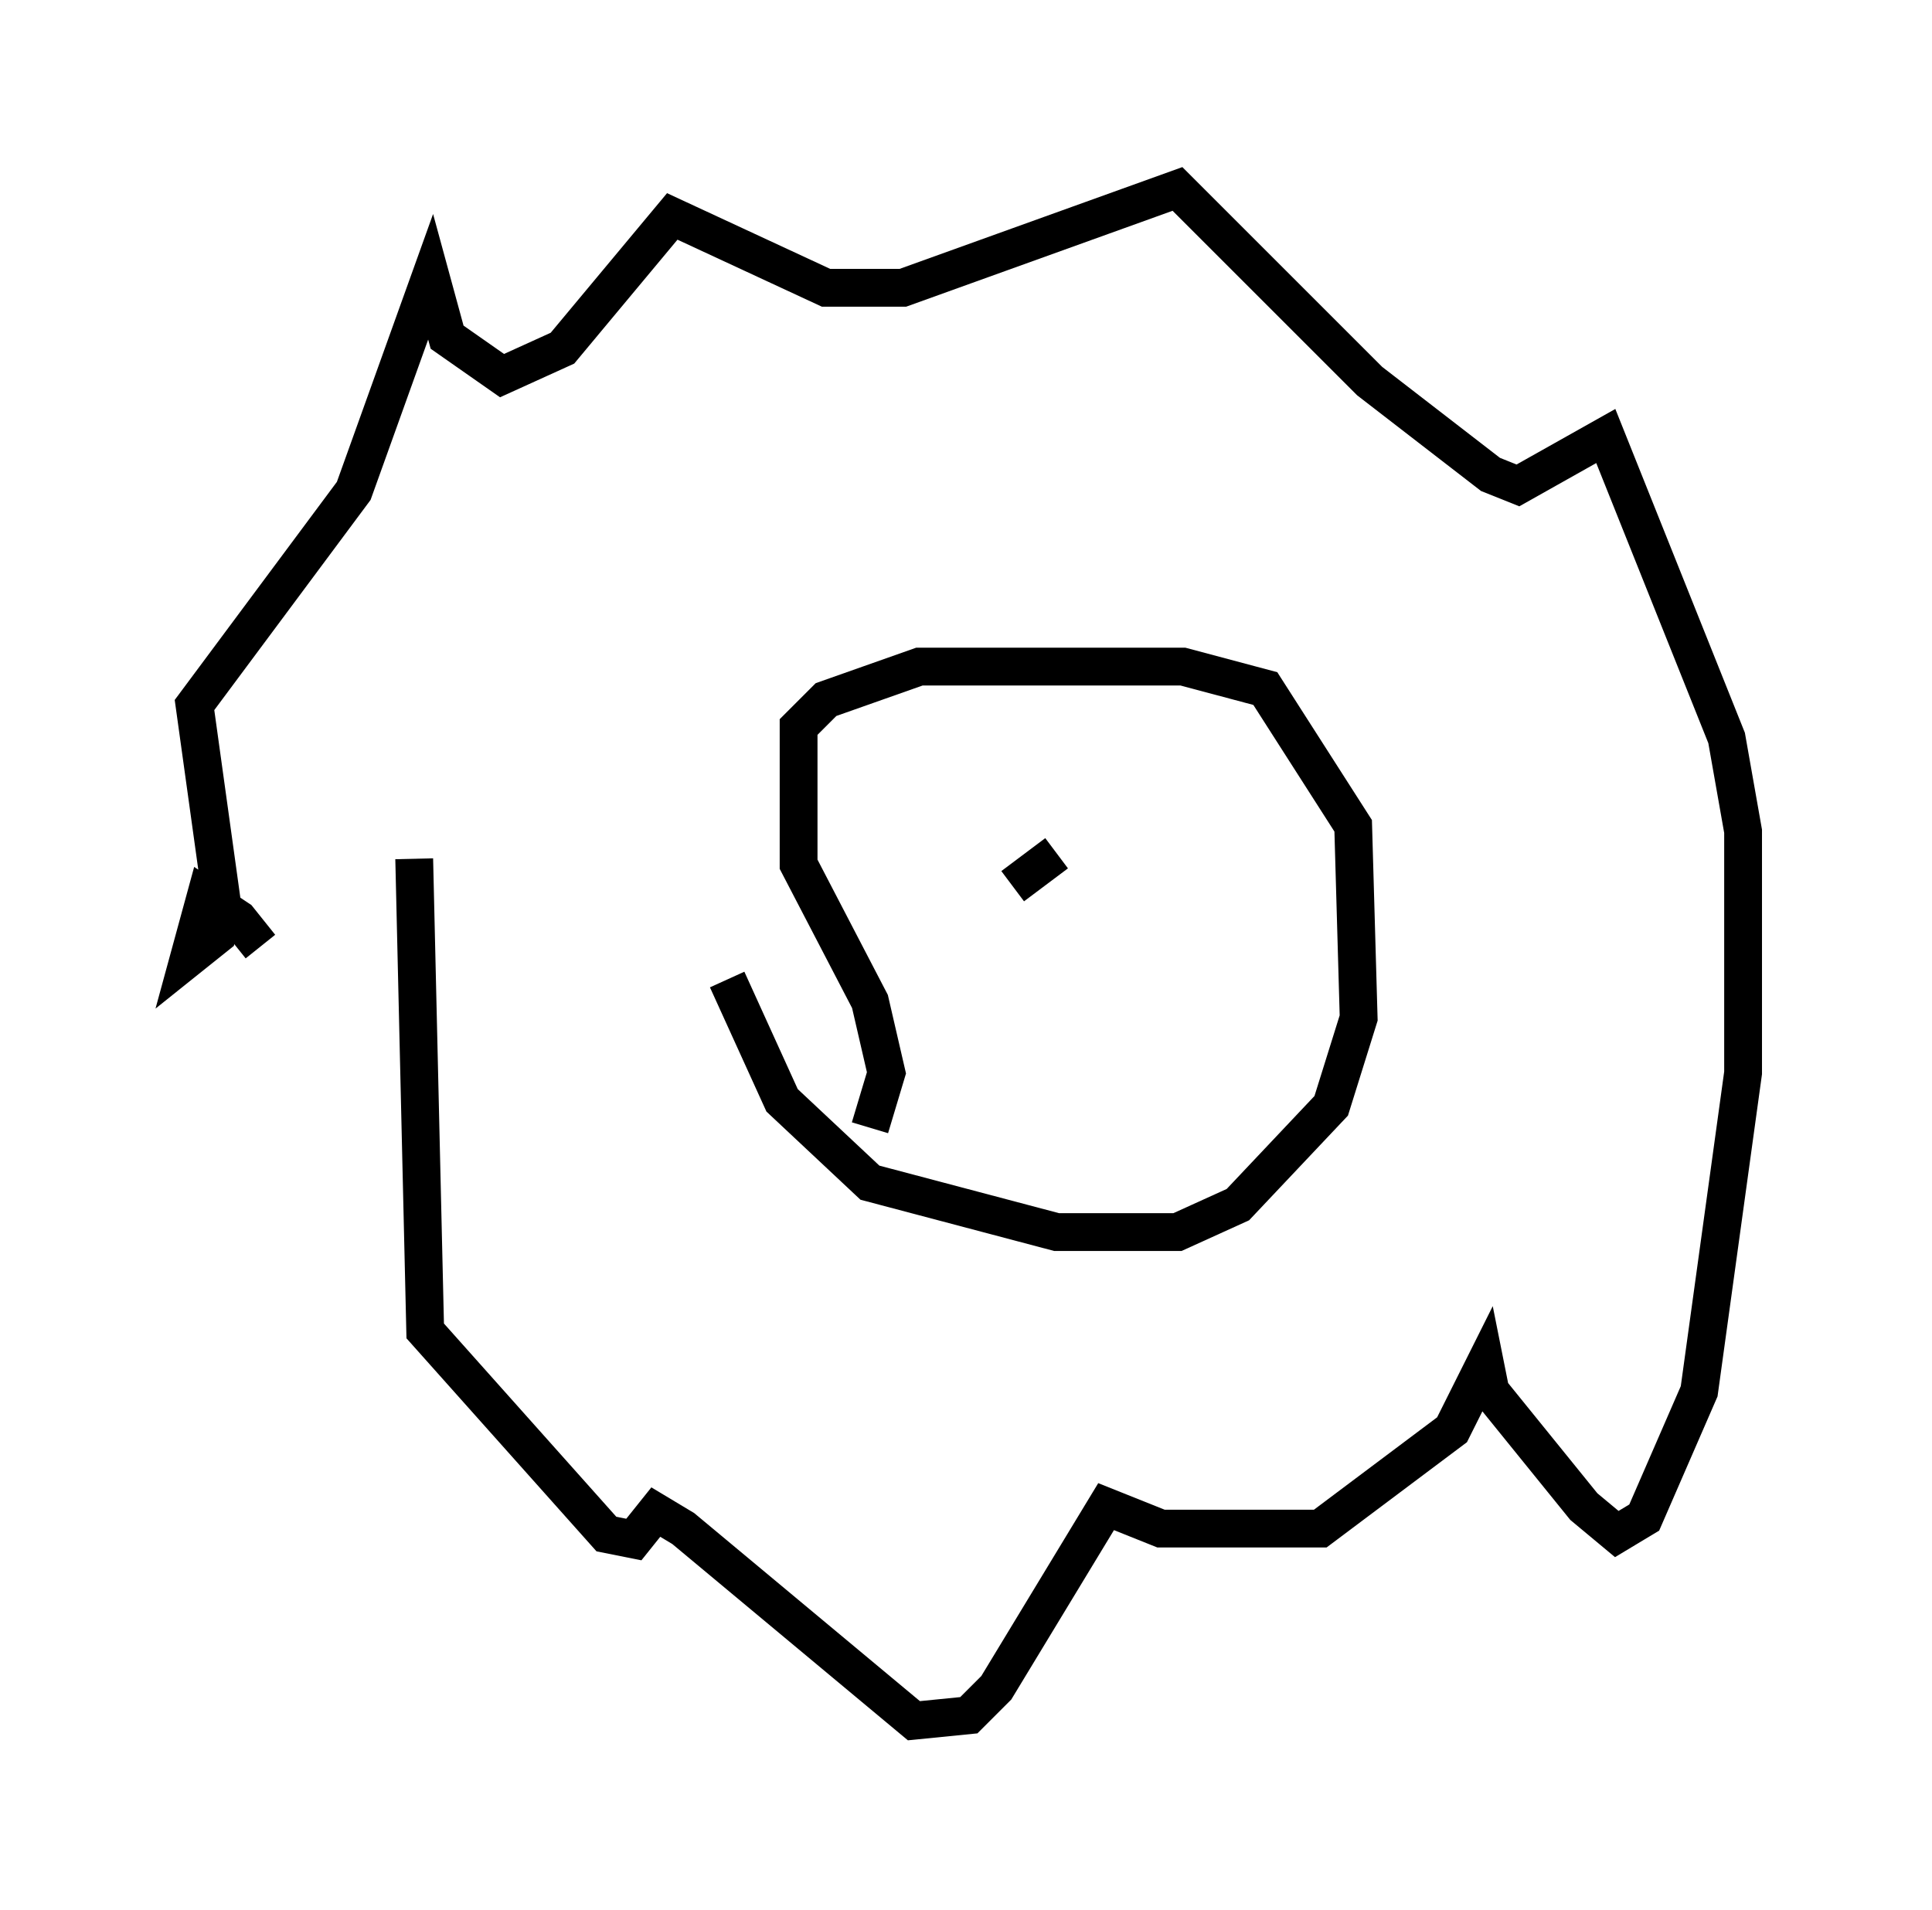 <?xml version="1.0" encoding="utf-8" ?>
<svg baseProfile="full" height="50.525" version="1.1" width="51.106" xmlns="http://www.w3.org/2000/svg" xmlns:ev="http://www.w3.org/2001/xml-events" xmlns:xlink="http://www.w3.org/1999/xlink"><defs /><rect fill="white" height="50.525" width="51.106" x="0" y="0" /><path d="M7.034, 27.659 m-0.145, -2.615 l-0.581, -0.726 -0.872, -0.581 l-0.436, 1.598 0.726, -0.581 l0.145, -0.872 -0.726, -5.229 l4.212, -5.665 2.034, -5.665 l0.436, 1.598 1.453, 1.017 l1.598, -0.726 2.905, -3.486 l4.067, 1.888 2.034, 0.0 l7.263, -2.615 5.084, 5.084 l3.196, 2.469 0.726, 0.291 l2.324, -1.307 3.196, 7.989 l0.436, 2.469 0.0, 6.391 l-1.162, 8.425 -1.453, 3.341 l-0.726, 0.436 -0.872, -0.726 l-2.469, -3.05 -0.145, -0.726 l-0.872, 1.743 -3.486, 2.615 l-4.212, 0.0 -1.453, -0.581 l-2.905, 4.793 -0.726, 0.726 l-1.453, 0.145 -6.101, -5.084 l-0.726, -0.436 -0.581, 0.726 l-0.726, -0.145 -4.793, -5.374 l-0.291, -12.492 m12.056, 7.117 l0.436, -1.453 -0.436, -1.888 l-1.888, -3.631 0.0, -3.631 l0.726, -0.726 2.469, -0.872 l6.972, 0.0 2.179, 0.581 l2.324, 3.631 0.145, 5.084 l-0.726, 2.324 -2.469, 2.615 l-1.598, 0.726 -3.196, 0.0 l-4.939, -1.307 -2.324, -2.179 l-1.453, -3.196 m8.715, -3.341 l-1.162, 0.872 " fill="none" stroke="black" stroke-width="1" /></svg>